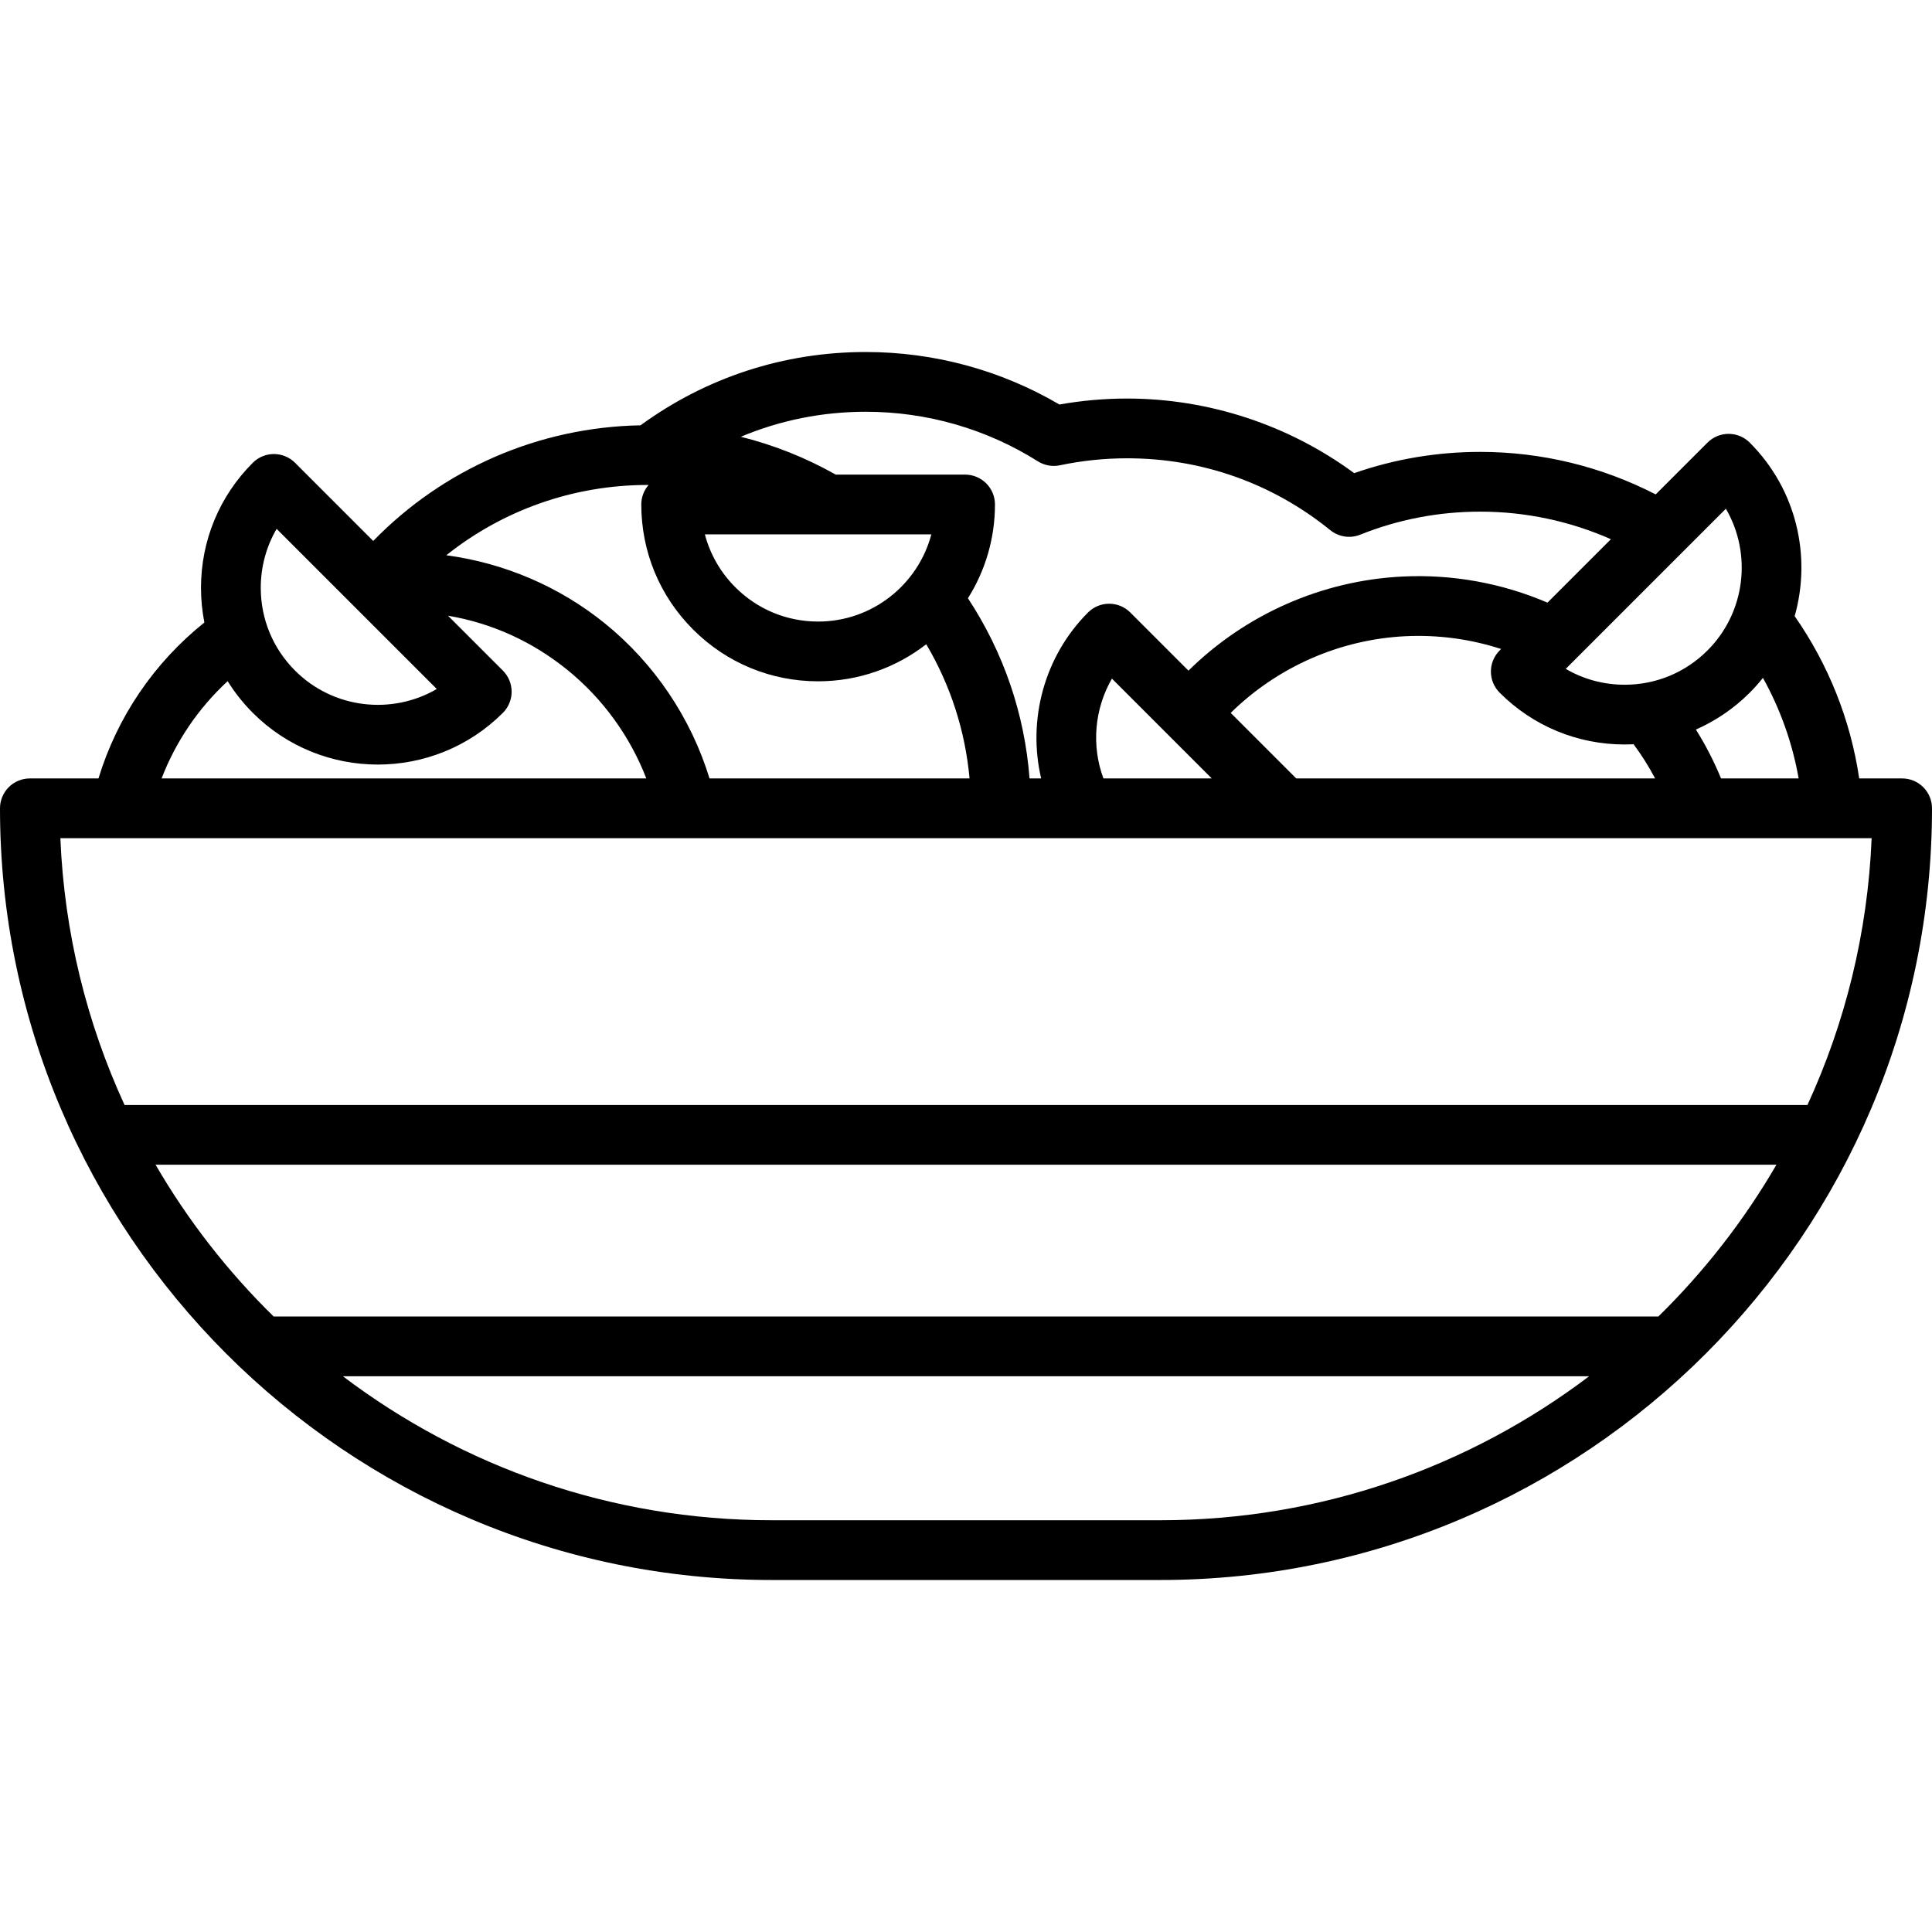 <?xml version="1.0" encoding="iso-8859-1"?>
<!-- Generator: Adobe Illustrator 19.0.0, SVG Export Plug-In . SVG Version: 6.00 Build 0)  -->
<svg version="1.1" id="Layer_1" xmlns="http://www.w3.org/2000/svg" xmlns:xlink="http://www.w3.org/1999/xlink" x="0px" y="0px"
	 viewBox="0 0 511.999 511.999" style="enable-background:new 0 0 511.999 511.999;" xml:space="preserve">
<g>
	<g>
		<path d="M504.083,206.292h-11.375c-2.291-15.462-8.126-30.141-17.101-43.009c4.484-15.822,0.52-33.556-11.908-45.987
			c-1.484-1.485-3.498-2.319-5.598-2.319H458.1c-2.1,0-4.114,0.834-5.598,2.319l-13.726,13.726
			c-14.319-7.382-30.264-11.266-46.49-11.266c-11.476,0-22.694,1.893-33.414,5.633c-17.357-12.78-38.555-19.771-60.193-19.771
			c-6.006,0-12.019,0.532-17.919,1.583c-15.529-9.114-33.202-13.916-51.319-13.916c-21.696,0-42.268,6.719-59.696,19.427
			c-26.892,0.491-52.206,11.503-70.839,30.645l-20.715-20.715c-1.484-1.485-3.498-2.319-5.598-2.319c-2.1,0-4.114,0.834-5.598,2.319
			c-8.851,8.851-13.726,20.619-13.726,33.136c0,3.12,0.304,6.194,0.895,9.189c-13.352,10.686-23.102,25.046-28.065,41.325H7.917
			c-4.372,0-7.917,3.545-7.917,7.917c0,112.765,91.74,204.505,204.505,204.505h102.989c112.765,0,204.505-91.74,204.505-204.505
			C512,209.837,508.455,206.292,504.083,206.292z M467.195,179.647c4.62,8.293,7.812,17.285,9.464,26.646h-20.567
			c-1.861-4.508-4.076-8.837-6.661-12.952c5.253-2.312,10.087-5.593,14.267-9.772C464.953,182.314,466.113,181.001,467.195,179.647z
			 M457.377,134.815c6.911,11.875,5.287,27.396-4.875,37.558c-5.861,5.861-13.652,9.089-21.94,9.089
			c-5.58,0-10.934-1.463-15.626-4.207L457.377,134.815z M397.426,183.57c8.851,8.851,20.62,13.726,33.137,13.726c0,0,0,0,0.001,0
			c0.789,0,1.573-0.02,2.355-0.058c2.137,2.877,4.039,5.901,5.706,9.055h-95.108l-17.368-17.368
			c12.373-12.165,28.909-19.484,46.365-20.325c8.589-0.411,17.171,0.753,25.297,3.388l-0.385,0.385
			C394.333,175.465,394.333,180.478,397.426,183.57z M229.443,109.12c16.194,0,31.962,4.542,45.603,13.135
			c1.741,1.097,3.841,1.474,5.854,1.048c5.822-1.229,11.804-1.85,17.78-1.85c19.84,0,38.465,6.587,53.863,19.048
			c2.228,1.804,5.259,2.262,7.922,1.196c10.123-4.051,20.829-6.107,31.822-6.107c11.979,0,23.77,2.511,34.619,7.303l-16.811,16.811
			c-12.051-5.168-25.192-7.558-38.342-6.919c-21.395,1.029-41.66,10.013-56.801,24.944l-15.416-15.417
			c-1.484-1.485-3.498-2.319-5.598-2.319s-4.114,0.834-5.599,2.319c-11.629,11.632-16.073,28.459-12.424,43.982h-3.074
			c-1.31-17.119-6.884-33.401-16.327-47.749c4.53-7.21,7.161-15.727,7.162-24.852c0-2.1-0.834-4.114-2.318-5.599
			c-1.485-1.485-3.498-2.319-5.599-2.319H221.48c-7.912-4.467-16.373-7.833-25.146-10.03
			C206.707,111.387,217.885,109.12,229.443,109.12z M321.125,206.292H292.42c-3.239-8.717-2.359-18.481,2.252-26.452
			L321.125,206.292z M246.817,141.609c-3.509,13.287-15.631,23.111-30.004,23.111c-0.002,0-0.002,0-0.003,0
			c-8.286-0.001-16.078-3.228-21.937-9.087c-3.946-3.946-6.698-8.766-8.075-14.025H246.817z M171.623,128.52
			c0.084,0,0.169,0.004,0.253,0.004c-1.198,1.387-1.927,3.19-1.927,5.167c0,12.517,4.875,24.286,13.726,33.137
			c8.851,8.851,20.618,13.725,33.133,13.725h0.004c10.785,0,20.724-3.672,28.653-9.82c6.432,10.874,10.327,22.935,11.475,35.559
			h-68.914c-4.907-16.014-14.575-30.42-27.684-41.053c-12.087-9.803-26.696-16.028-42.065-18.093
			C133.306,135.167,152.005,128.52,171.623,128.52z M73.313,140.153l42.439,42.44c-11.875,6.914-27.395,5.29-37.558-4.875
			c-5.861-5.86-9.089-13.652-9.089-21.94C69.106,150.2,70.569,144.845,73.313,140.153z M60.327,180.516
			c1.878,3.008,4.101,5.83,6.67,8.4c9.135,9.135,21.135,13.702,33.136,13.702c12,0,24-4.568,33.136-13.702
			c1.485-1.485,2.319-3.498,2.319-5.599c0-2.1-0.834-4.113-2.319-5.598l-14.546-14.547c11.563,1.951,22.342,6.819,31.646,14.365
			c9.386,7.613,16.595,17.6,20.91,28.755H42.825C46.599,196.484,52.573,187.677,60.327,180.516z M307.495,402.881H204.506
			c-42.637,0-82.015-14.221-113.645-38.165h330.28C389.51,388.659,350.132,402.881,307.495,402.881z M439.485,348.883H72.516
			c-12.142-11.903-22.695-25.422-31.287-40.217h429.542C462.179,323.461,451.626,336.98,439.485,348.883z M478.992,292.832H33.009
			c-9.981-21.682-15.968-45.566-17.011-70.705h480.005C494.958,247.265,488.971,271.15,478.992,292.832z"/>
	</g>
</g>
<g>
</g>
<g>
</g>
<g>
</g>
<g>
</g>
<g>
</g>
<g>
</g>
<g>
</g>
<g>
</g>
<g>
</g>
<g>
</g>
<g>
</g>
<g>
</g>
<g>
</g>
<g>
</g>
<g>
</g>
</svg>
